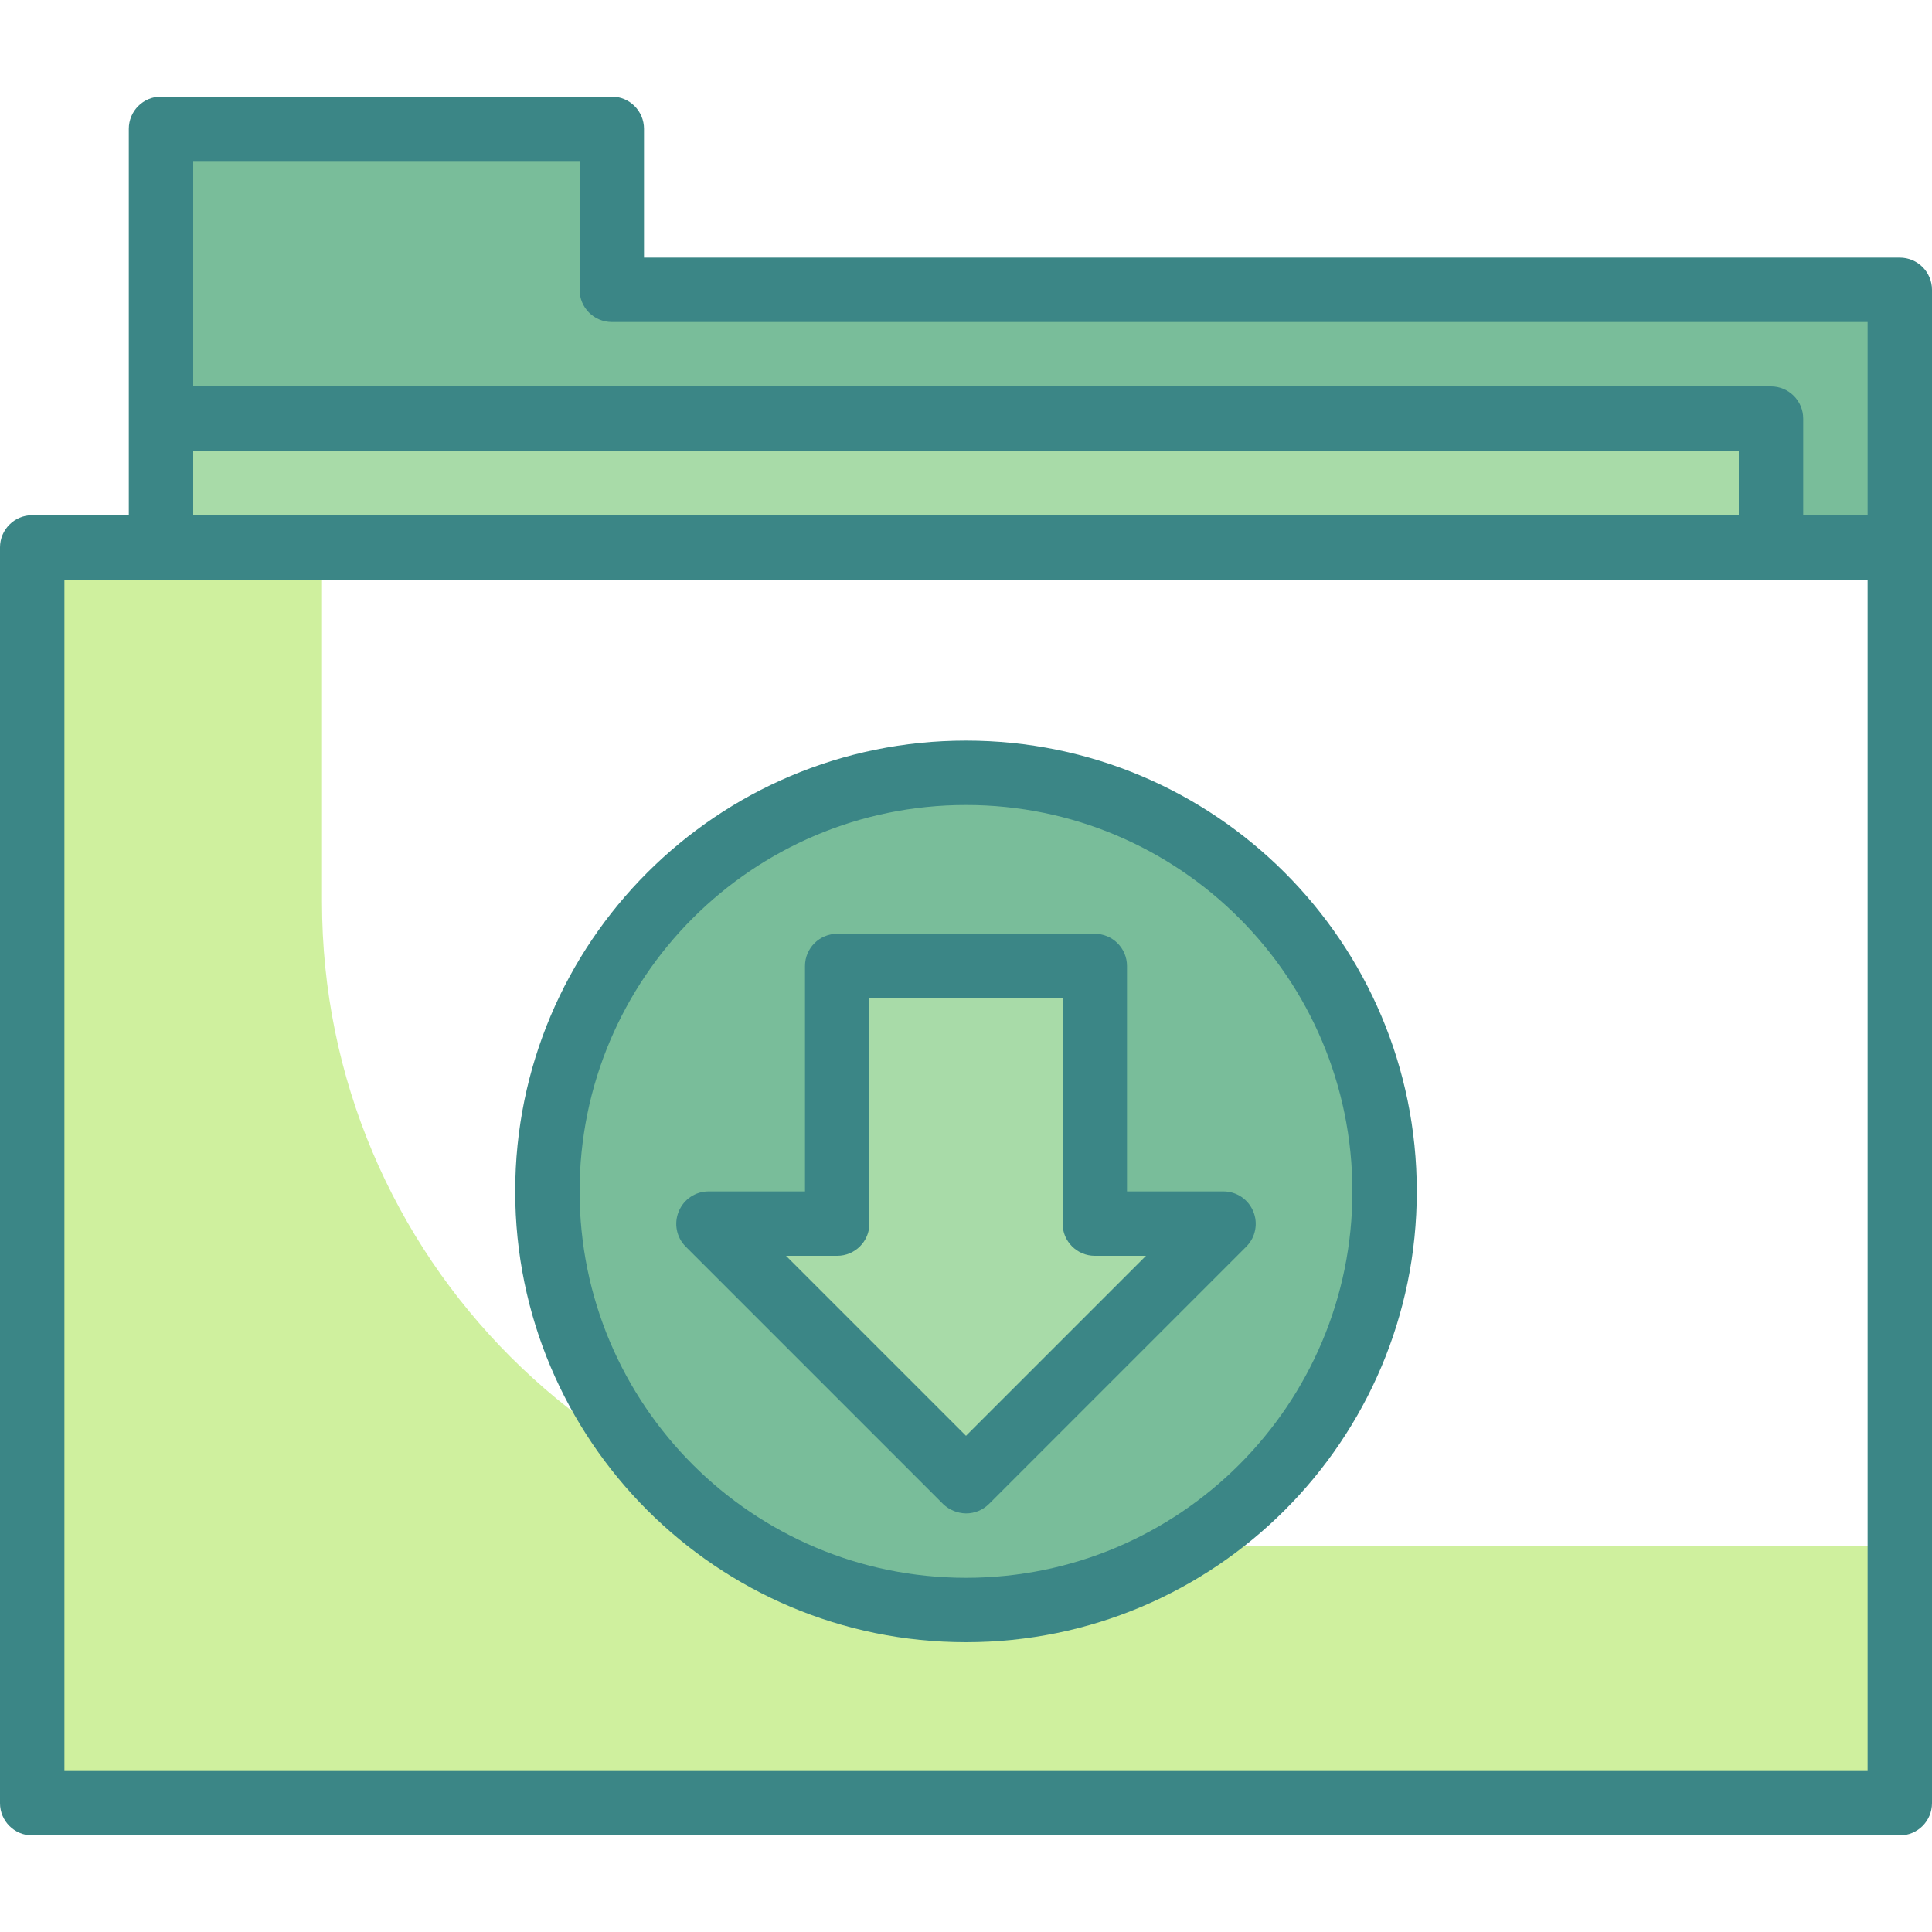 <svg height="480pt" viewBox="0 -24 480 480" width="480pt" xmlns="http://www.w3.org/2000/svg"><path d="m152 48v-40h-112v104h432v-64zm0 0" fill="#79bd9a"/><path d="m40 80h400v32h-400zm0 0" fill="#a8dba8"/><path d="m472 112h-464v312h464v-64h-232c-88.367 0-160-71.633-160-160v-88zm0 0" fill="#cff09e"/><path d="m344 272c0 57.438-46.562 104-104 104s-104-46.562-104-104 46.562-104 104-104 104 46.562 104 104zm0 0" fill="#79bd9a"/><path d="m272 280v-64h-64v64h-32l64 64 64-64zm0 0" fill="#a8dba8"/><g fill="#3b8686"><path d="m472 40h-312v-32c0-4.418-3.582-8-8-8h-112c-4.418 0-8 3.582-8 8v96h-24c-4.418 0-8 3.582-8 8v312c0 4.418 3.582 8 8 8h464c4.418 0 8-3.582 8-8v-376c0-4.418-3.582-8-8-8zm-328-24v32c0 4.418 3.582 8 8 8h312v48h-16v-24c0-4.418-3.582-8-8-8h-392v-56zm-96 72h384v16h-384zm416 328h-448v-296h448zm0 0"/><path d="m280 272v-56c0-4.418-3.582-8-8-8h-64c-4.418 0-8 3.582-8 8v56h-24c-3.23.016-6.133 1.973-7.359 4.961-1.254 2.977-.59 6.418 1.68 8.719l64 64c1.531 1.461 3.562 2.289 5.68 2.32 2.125.012 4.172-.824 5.68-2.32l64-64c2.27-2.301 2.934-5.742 1.68-8.719-1.227-2.988-4.129-4.945-7.359-4.961zm-40 60.719-44.719-44.719h12.719c4.418 0 8-3.582 8-8v-56h48v56c0 4.418 3.582 8 8 8h12.719zm0 0"/><path d="m240 160c-61.855 0-112 50.145-112 112s50.145 112 112 112 112-50.145 112-112-50.145-112-112-112zm0 208c-53.02 0-96-42.98-96-96s42.98-96 96-96 96 42.98 96 96-42.98 96-96 96zm0 0"/></g></svg>